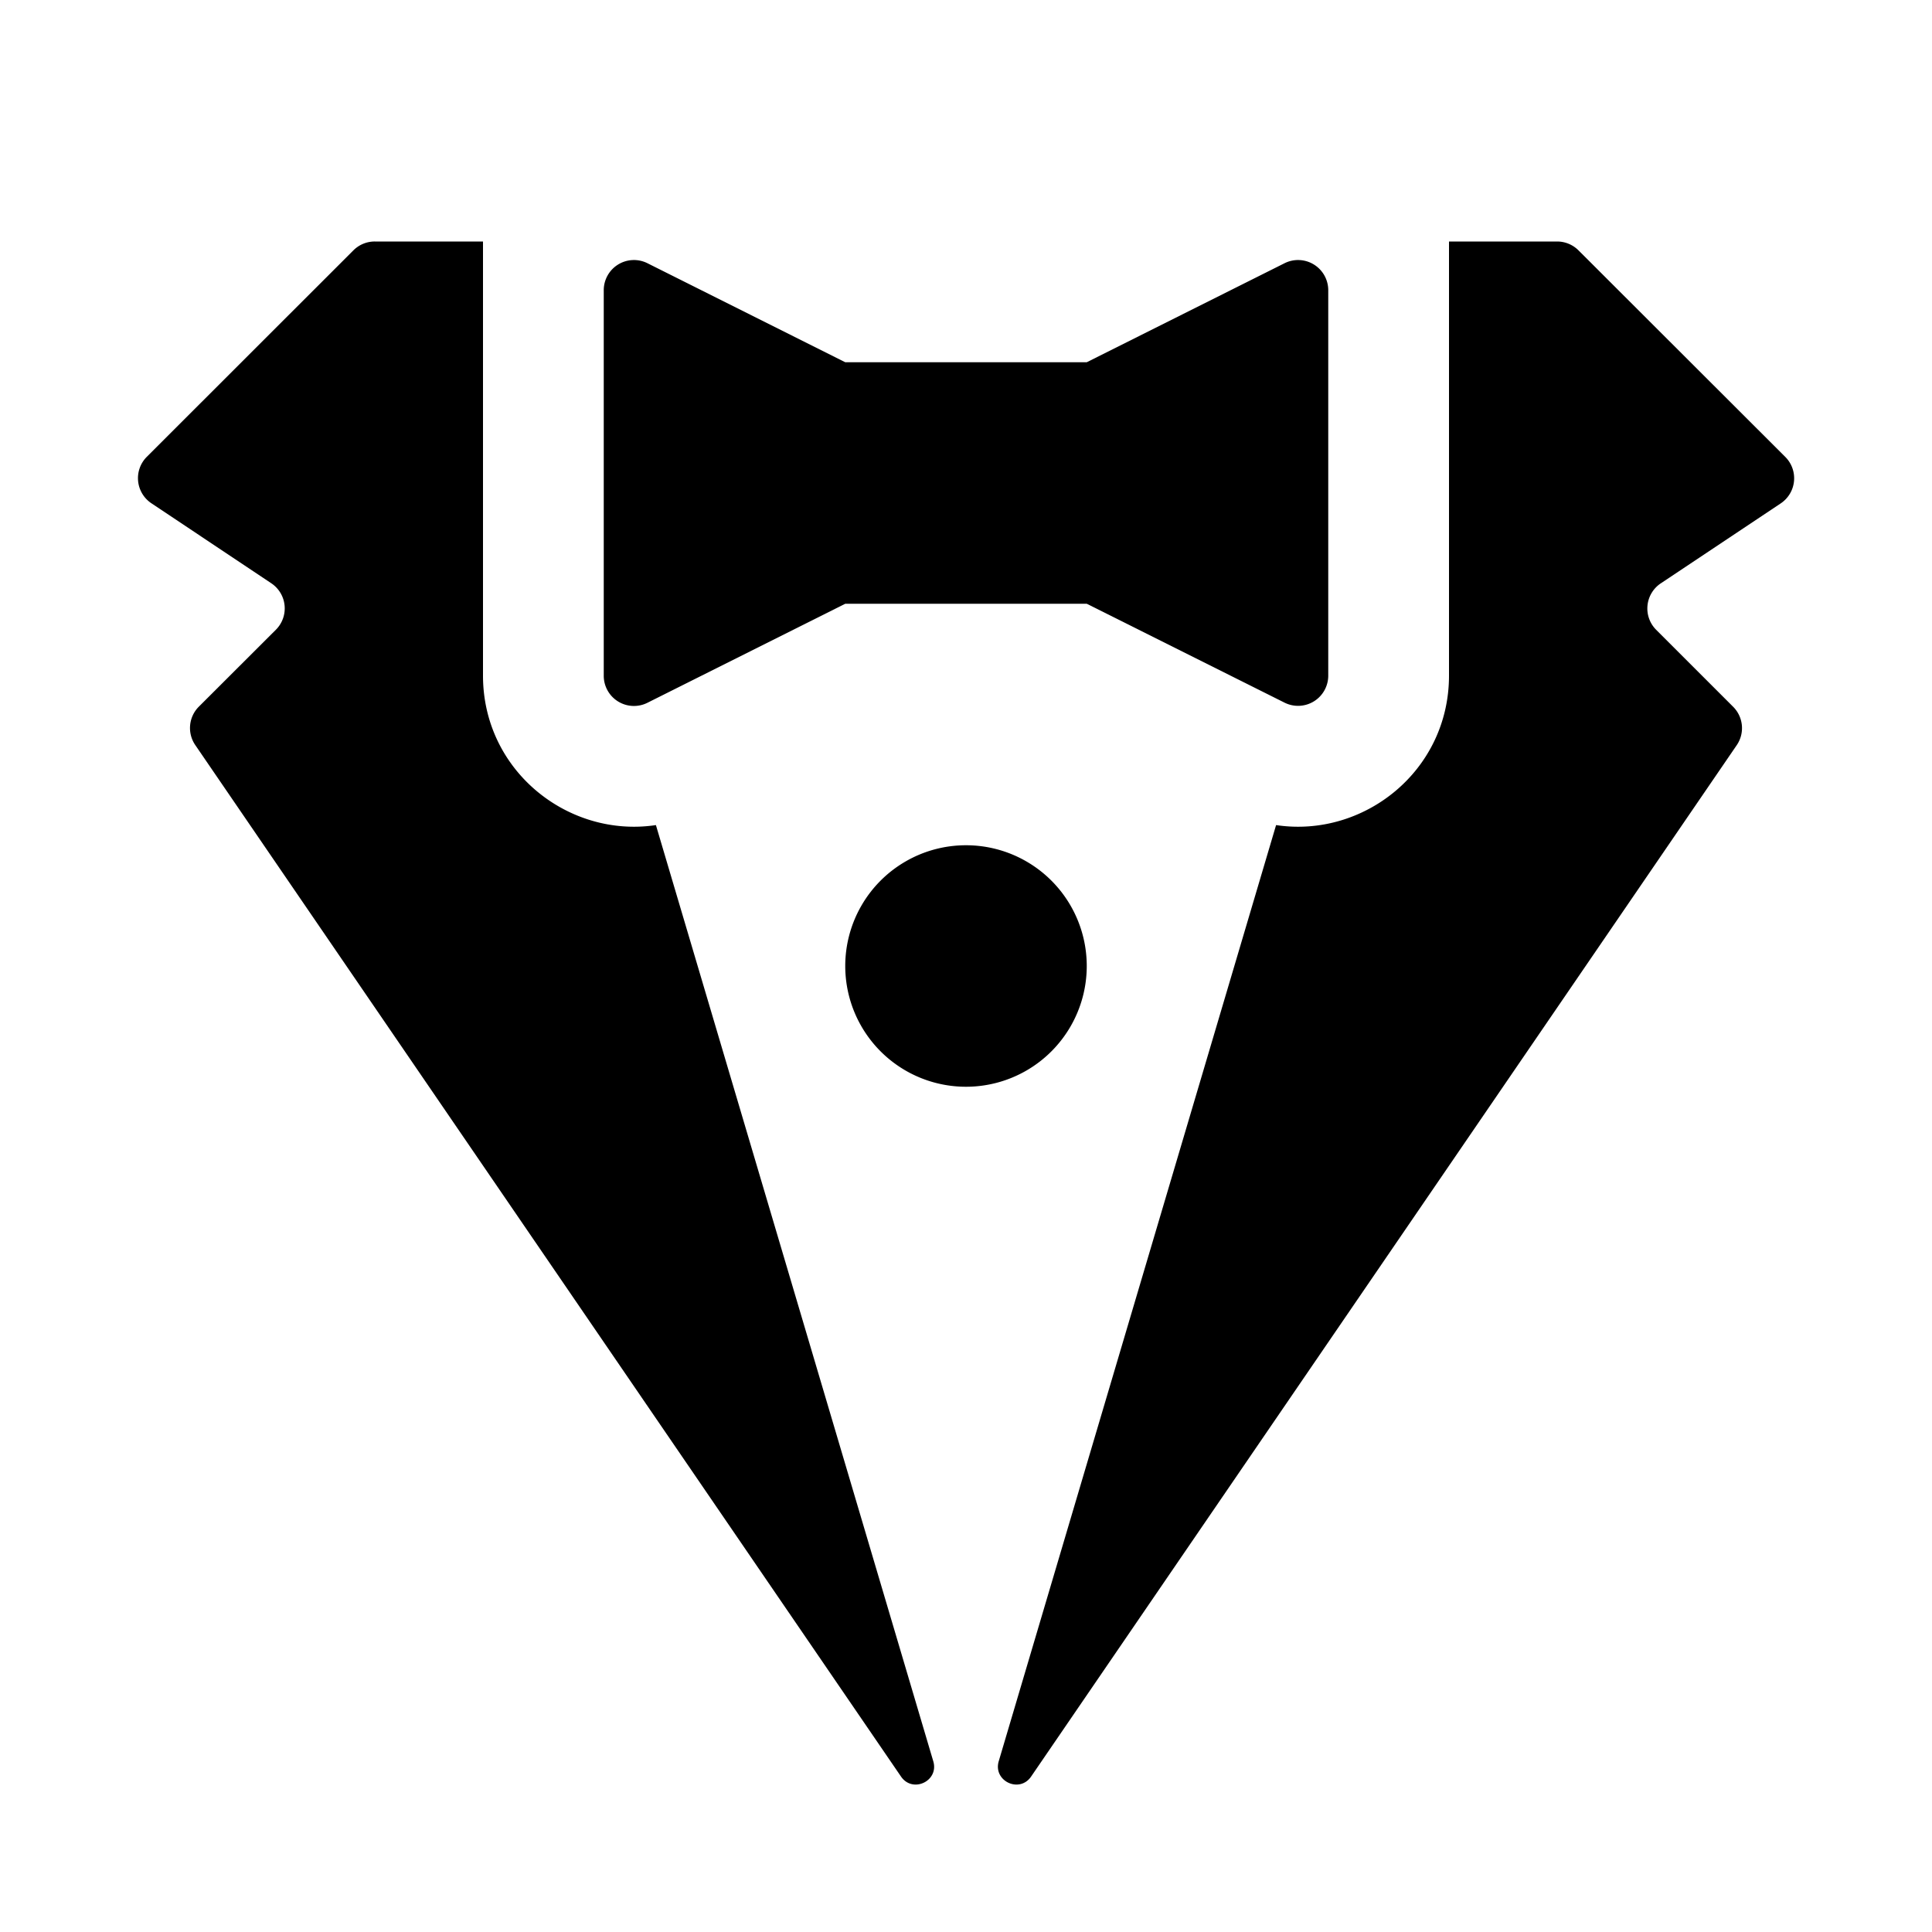 <svg xmlns="http://www.w3.org/2000/svg" width="16" height="16" fill="none"><path fill="#000" d="M3.104 2H4v3.595c0 .791.709 1.347 1.432 1.238l2.297 7.753c.049.163-.17.268-.267.127L1.617 6.17a.25.25 0 0 1 .03-.318l.638-.637a.25.25 0 0 0-.039-.385l-.992-.662a.25.25 0 0 1-.038-.385l1.711-1.71A.25.25 0 0 1 3.104 2M12 5.595c0 .791-.708 1.347-1.432 1.238l-2.297 7.753c-.048.163.171.268.268.127l5.844-8.542a.25.25 0 0 0-.03-.318l-.637-.637a.25.25 0 0 1 .038-.385l.993-.662a.25.25 0 0 0 .038-.385l-1.712-1.71A.25.25 0 0 0 12.897 2H12zM9 8a1 1 0 1 1-2 0 1 1 0 0 1 2 0"/><path fill="#000" d="M5.362 2.18 7 3h2l1.638-.82a.25.25 0 0 1 .362.224v3.191a.25.25 0 0 1-.362.224L9 5H7l-1.638.82A.25.25 0 0 1 5 5.594v-3.19a.25.25 0 0 1 .362-.224"/></svg>